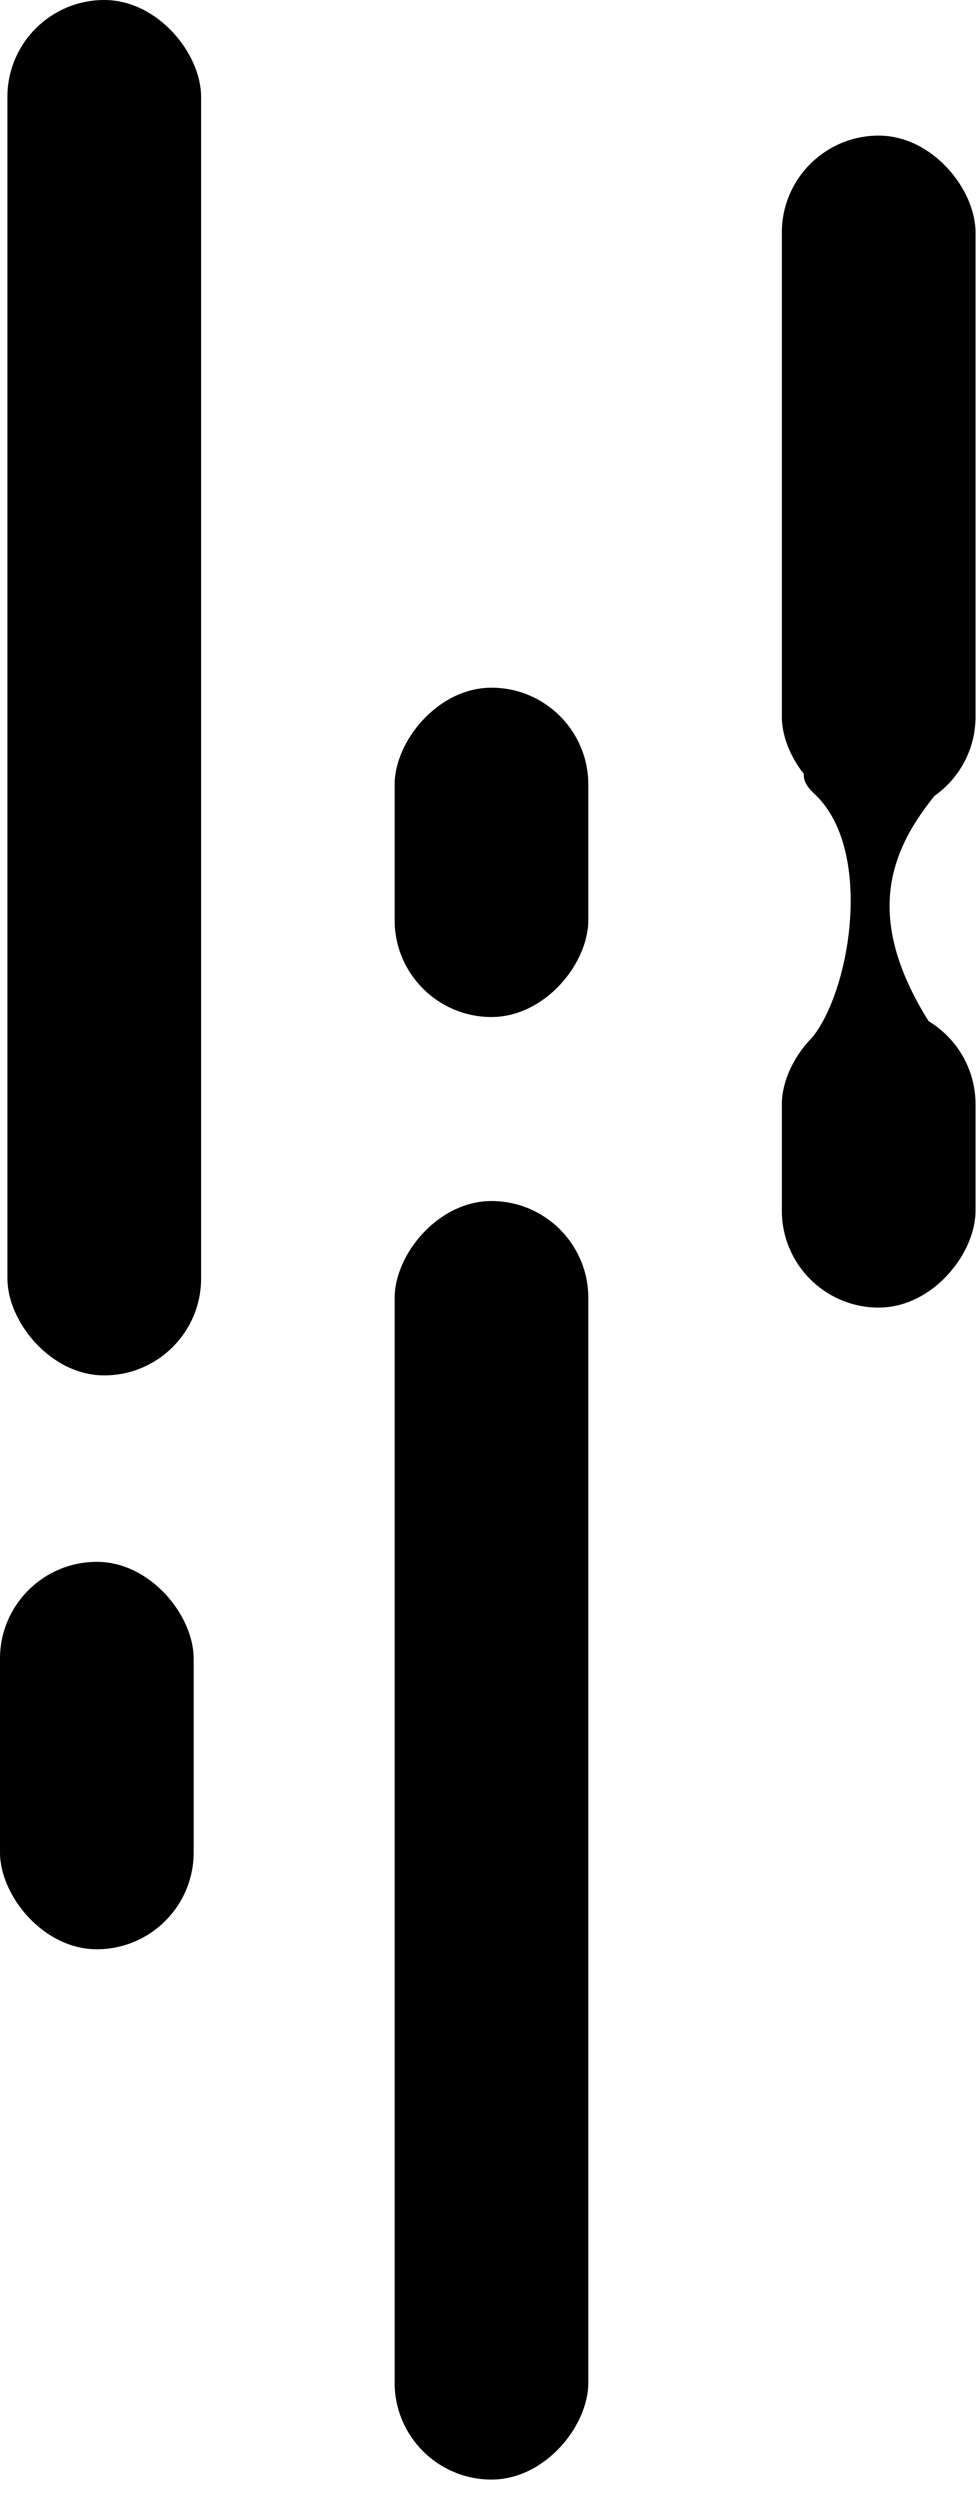 <svg class="logo-lotsof-picto" width="41" height="105" viewBox="0 0 41 105" fill="none" xmlns="http://www.w3.org/2000/svg">
<rect x="0.312" width="8.136" height="57.763" rx="4.068" fill="black"/>
<rect y="65.593" width="8.136" height="16.271" rx="4.068" fill="black"/>
<rect width="8.136" height="53.695" rx="4.068" transform="matrix(1 -8.74228e-08 -8.74228e-08 -1 16.578 104.135)" fill="black"/>
<rect width="8.136" height="13.831" rx="4.068" transform="matrix(1 -8.74228e-08 -8.74228e-08 -1 16.578 42.712)" fill="black"/>
<rect width="8.136" height="12.61" rx="4.068" transform="matrix(1 -8.74228e-08 -8.74228e-08 -1 32.844 54.915)" fill="black"/>
<rect x="32.844" y="5.695" width="8.136" height="28.474" rx="4.068" fill="black"/>
<path d="M34.208 33.337C36.852 35.778 35.632 42.286 33.801 43.913L35.224 50.625C37.936 50.083 42.628 47.981 39.699 43.913C36.038 38.829 37.259 35.778 39.496 33.134C41.733 30.49 31.564 30.897 34.208 33.337Z" fill="black"/>
</svg>
